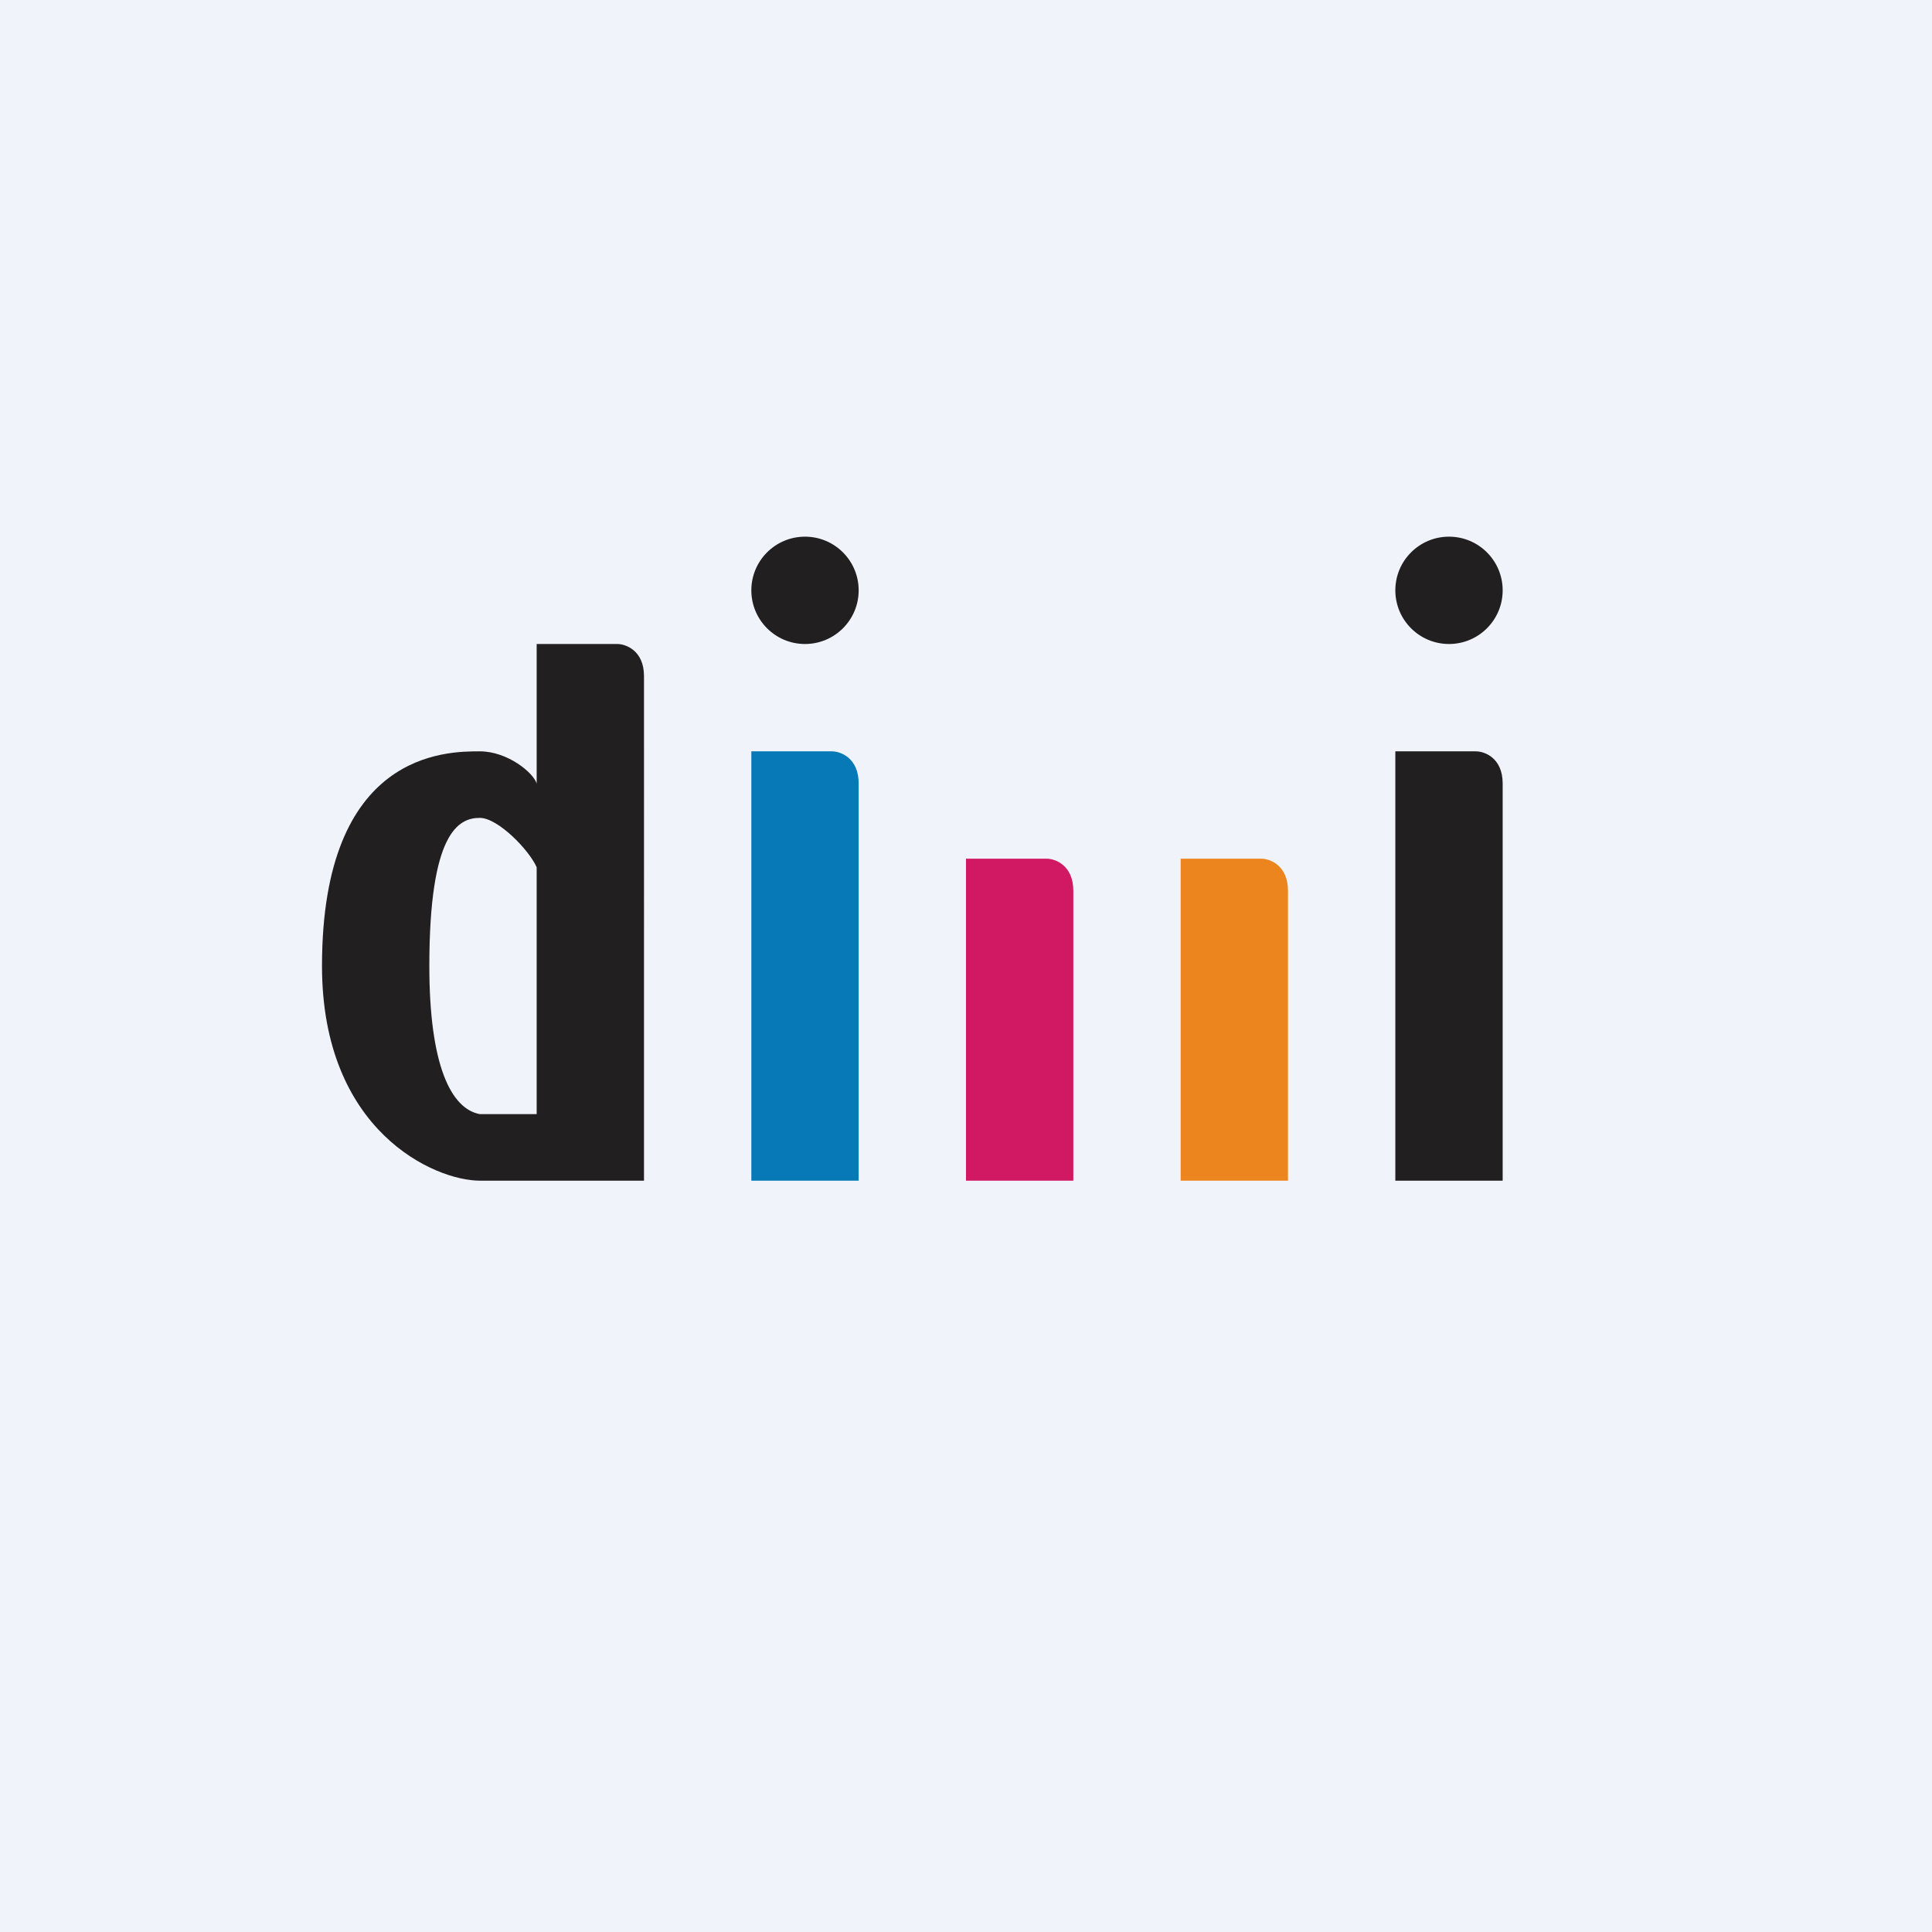 <!-- by TradingView --><svg width="18" height="18" viewBox="0 0 18 18" xmlns="http://www.w3.org/2000/svg"><path fill="#F0F3FA" d="M0 0h18v18H0z"/><path d="M7.75 7H7v4h1V7.3c0-.24-.17-.3-.25-.3Z" fill="#0679B6"/><path d="M13.75 7H13v4h1V7.3c0-.24-.17-.3-.25-.3Z" fill="#211F1F"/><path d="M9.75 8H9v3h1V8.3c0-.24-.17-.3-.25-.3Z" fill="#D11862"/><path d="M11.75 8H11v3h1V8.3c0-.24-.17-.3-.25-.3Z" fill="#ED851F"/><circle cx="13.5" cy="5.5" r=".5" fill="#211F1F"/><circle cx="7.5" cy="5.5" r=".5" fill="#211F1F"/><path d="M5 6h.75c.08 0 .25.06.25.3V11H4.47C4.05 11 3 10.54 3 9c0-2 1.16-2 1.47-2 .26 0 .5.2.53.3V6Zm0 2.08c-.07-.16-.36-.46-.53-.46-.2 0-.47.14-.47 1.38 0 .92.2 1.33.47 1.38H5v-2.3Z" fill="#211F1F"/></svg>